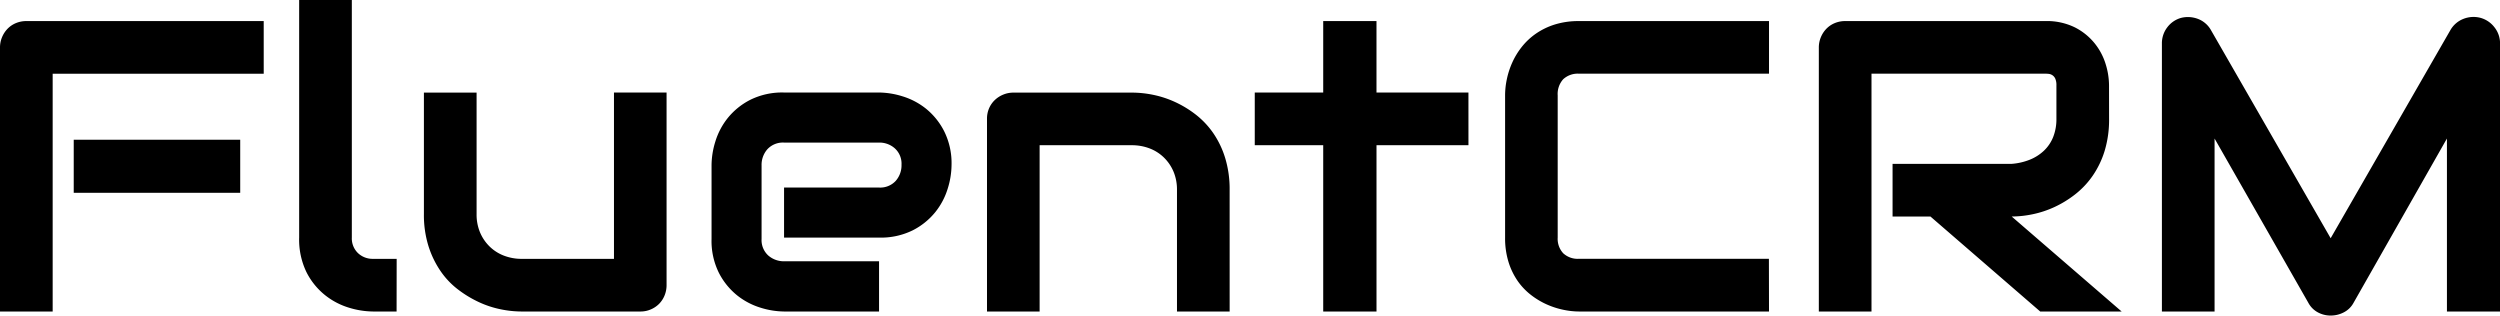 <svg xmlns="http://www.w3.org/2000/svg" width="180.806" height="22.822" viewBox="0 0 180.806 22.822">
  <path id="Logo" d="M19.585-8.584H7.544v-3.838H19.585Zm1.7-8.613H6.021V0H2.212V-19.087a1.923,1.923,0,0,1,.146-.747,1.948,1.948,0,0,1,.4-.615,1.807,1.807,0,0,1,.608-.41,1.961,1.961,0,0,1,.762-.146H21.284ZM30.894,0h-1.7a6.119,6.119,0,0,1-1.75-.278,5.174,5.174,0,0,1-1.736-.916,5.009,5.009,0,0,1-1.333-1.655,5.383,5.383,0,0,1-.527-2.5V-22.529h3.809V-5.347A1.473,1.473,0,0,0,28.1-4.226a1.533,1.533,0,0,0,1.1.417h1.7ZM50.42-1.919a1.961,1.961,0,0,1-.146.762,1.862,1.862,0,0,1-.4.608,1.883,1.883,0,0,1-.6.4A1.869,1.869,0,0,1,48.53,0H39.917a7.607,7.607,0,0,1-1.5-.161,7.087,7.087,0,0,1-1.575-.52,8.147,8.147,0,0,1-1.5-.908,5.785,5.785,0,0,1-1.267-1.333A6.836,6.836,0,0,1,33.2-4.731a7.548,7.548,0,0,1-.33-2.314v-8.789H36.68v8.789a3.348,3.348,0,0,0,.256,1.34,3.118,3.118,0,0,0,.7,1.018,3.022,3.022,0,0,0,1.033.652,3.556,3.556,0,0,0,1.282.227h6.665V-15.835H50.42Zm20.61-8.672a5.889,5.889,0,0,1-.278,1.707,5.1,5.1,0,0,1-.9,1.7,5.023,5.023,0,0,1-1.626,1.311,5.188,5.188,0,0,1-2.439.527h-6.87V-8.965h6.87a1.526,1.526,0,0,0,1.2-.476,1.706,1.706,0,0,0,.425-1.179,1.49,1.49,0,0,0-.476-1.172,1.667,1.667,0,0,0-1.15-.425h-6.87a1.526,1.526,0,0,0-1.2.476,1.706,1.706,0,0,0-.425,1.179v5.317a1.508,1.508,0,0,0,.476,1.187,1.706,1.706,0,0,0,1.179.425h6.841V0h-6.87a5.889,5.889,0,0,1-1.707-.278,5.1,5.1,0,0,1-1.7-.9A5.023,5.023,0,0,1,54.2-2.805a5.188,5.188,0,0,1-.527-2.439v-5.347A5.889,5.889,0,0,1,53.95-12.3a5.1,5.1,0,0,1,.9-1.7,5.023,5.023,0,0,1,1.626-1.311,5.188,5.188,0,0,1,2.439-.527h6.87a5.889,5.889,0,0,1,1.707.278,5.1,5.1,0,0,1,1.7.9A5.023,5.023,0,0,1,70.5-13.03,5.188,5.188,0,0,1,71.03-10.591ZM91.143,0H87.334V-8.789a3.348,3.348,0,0,0-.256-1.34,3.118,3.118,0,0,0-.7-1.018,3.022,3.022,0,0,0-1.033-.652,3.556,3.556,0,0,0-1.282-.227H77.4V0H73.594V-13.945a1.869,1.869,0,0,1,.146-.74,1.825,1.825,0,0,1,.41-.6,1.948,1.948,0,0,1,.615-.4,1.923,1.923,0,0,1,.747-.146H84.1a7.672,7.672,0,0,1,1.516.161,7.228,7.228,0,0,1,1.582.52,7.638,7.638,0,0,1,1.494.908,6.081,6.081,0,0,1,1.26,1.333A6.548,6.548,0,0,1,90.82-11.1a7.707,7.707,0,0,1,.322,2.314Zm17.271-12.026h-6.65V0H97.91V-12.026H92.959v-3.809H97.91v-5.171h3.853v5.171h6.65ZM130.151,0h-13.74a5.676,5.676,0,0,1-1.135-.125,5.835,5.835,0,0,1-1.2-.388,5.556,5.556,0,0,1-1.135-.681A4.621,4.621,0,0,1,111.98-2.2a5.012,5.012,0,0,1-.667-1.377,5.817,5.817,0,0,1-.249-1.765V-15.659a5.676,5.676,0,0,1,.125-1.135,5.835,5.835,0,0,1,.388-1.2,5.382,5.382,0,0,1,.688-1.135,4.772,4.772,0,0,1,1.018-.959,5.034,5.034,0,0,1,1.37-.667,5.746,5.746,0,0,1,1.758-.249h13.74V-17.2h-13.74a1.547,1.547,0,0,0-1.143.4,1.59,1.59,0,0,0-.4,1.172V-5.347a1.535,1.535,0,0,0,.4,1.135,1.535,1.535,0,0,0,1.135.4h13.74Zm24.595-13.945a7.761,7.761,0,0,1-.322,2.329,6.548,6.548,0,0,1-.872,1.809,6.144,6.144,0,0,1-1.267,1.34,7.635,7.635,0,0,1-1.5.916,7.228,7.228,0,0,1-1.582.52,7.607,7.607,0,0,1-1.5.161L155.654,0h-5.889l-7.939-6.87h-2.739v-3.809H147.7a4.407,4.407,0,0,0,1.311-.3,3.256,3.256,0,0,0,1.025-.652,2.786,2.786,0,0,0,.667-.989,3.509,3.509,0,0,0,.234-1.326v-2.4a1.175,1.175,0,0,0-.081-.491.589.589,0,0,0-.205-.249.6.6,0,0,0-.264-.1,2.462,2.462,0,0,0-.256-.015H137.563V0h-3.809V-19.087a1.923,1.923,0,0,1,.146-.747,1.948,1.948,0,0,1,.4-.615,1.807,1.807,0,0,1,.608-.41,1.961,1.961,0,0,1,.762-.146h14.458a4.588,4.588,0,0,1,2.153.461,4.382,4.382,0,0,1,1.428,1.157,4.493,4.493,0,0,1,.791,1.5,5.265,5.265,0,0,1,.242,1.509ZM183.018,0H179.18V-12.51L172.427-.63a1.659,1.659,0,0,1-.7.688,2.035,2.035,0,0,1-.959.234,1.921,1.921,0,0,1-.93-.234,1.683,1.683,0,0,1-.681-.688l-6.782-11.88V0h-3.809V-19.38a1.89,1.89,0,0,1,.388-1.172,1.874,1.874,0,0,1,1.018-.688,2.02,2.02,0,0,1,.615-.051,2.05,2.05,0,0,1,.593.132,1.807,1.807,0,0,1,.52.308,1.79,1.79,0,0,1,.4.476L170.771-5.3l8.672-15.073a1.863,1.863,0,0,1,.93-.791,1.982,1.982,0,0,1,1.238-.073,1.91,1.91,0,0,1,1.011.688,1.867,1.867,0,0,1,.4,1.172Z" transform="translate(-2.212 22.529)"/>
</svg>
